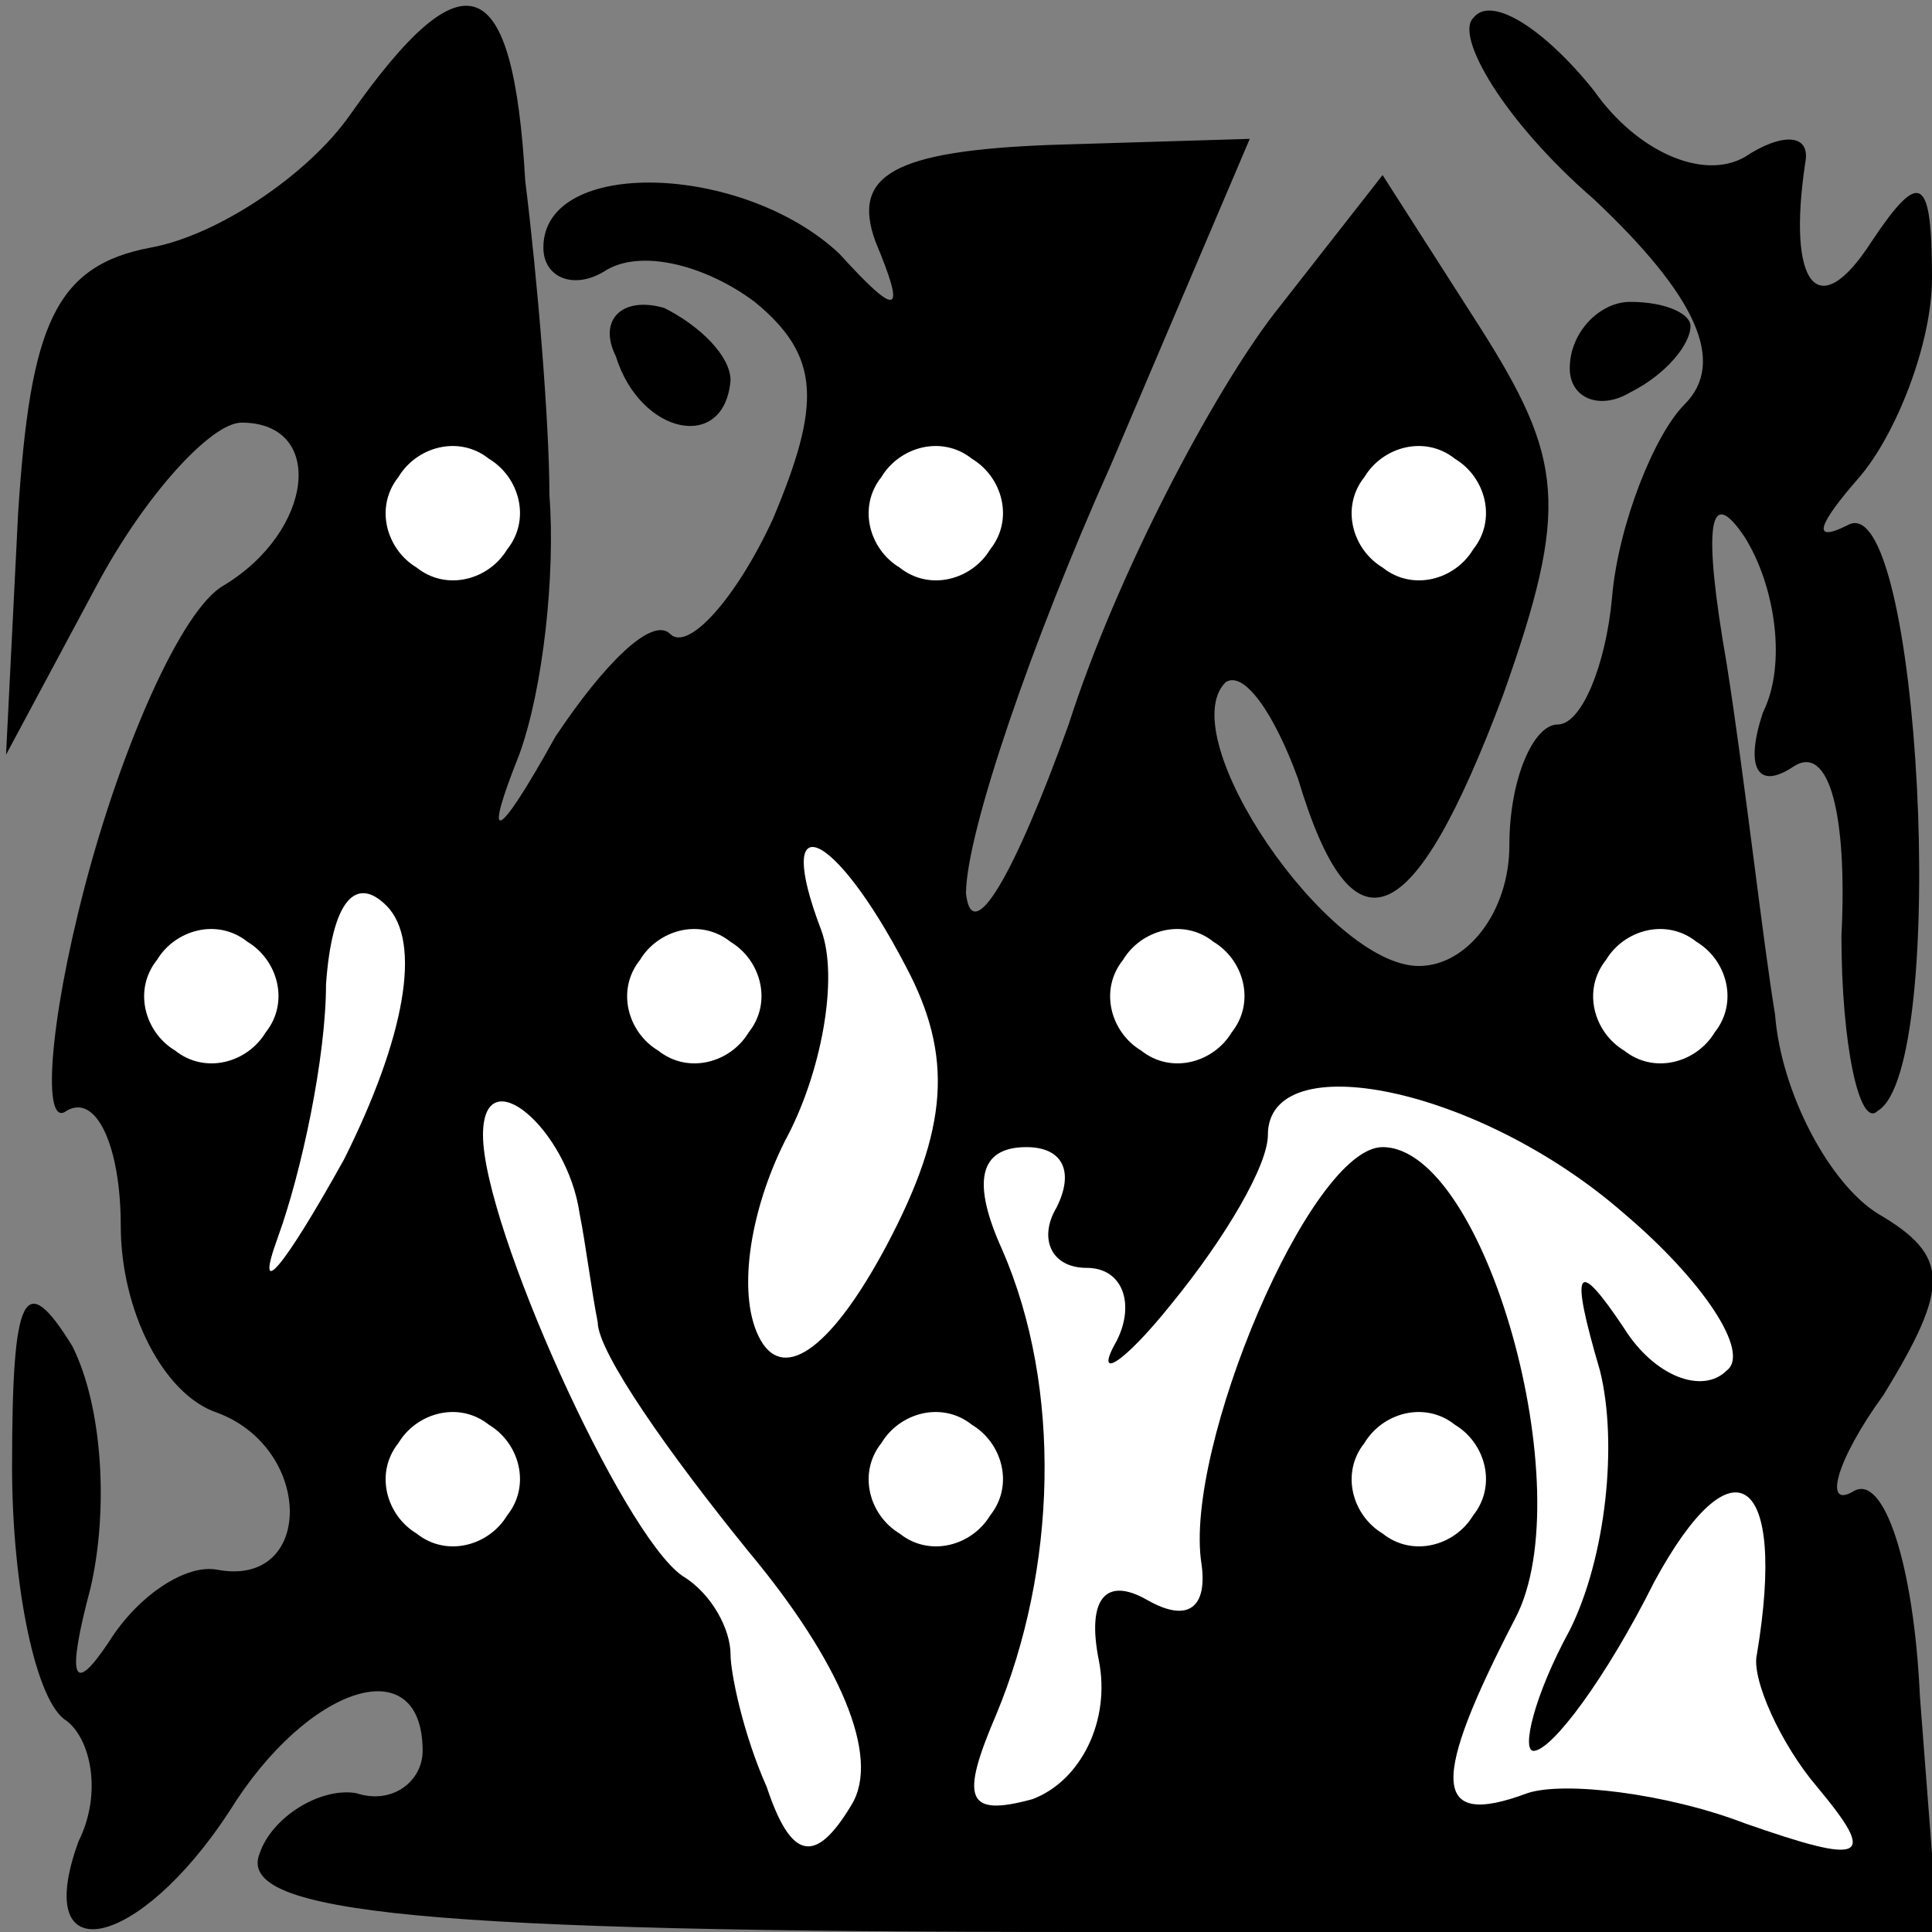 <?xml version="1.0" standalone="no"?>
<!DOCTYPE svg PUBLIC "-//W3C//DTD SVG 20010904//EN"
 "http://www.w3.org/TR/2001/REC-SVG-20010904/DTD/svg10.dtd">
<svg version="1.0" xmlns="http://www.w3.org/2000/svg"
 width="32pt" height="32pt" viewBox="0 0 32 32"
 preserveAspectRatio="xMidYMid meet">
<rect x="0" y="0" width="32" height="32" fill="#808080" stroke="none"/>
<g transform="translate(0,32) scale(0.1,-0.1)"
fill="#000000" stroke="none">
<path fill="#000000" stroke="none" d="M58 301 c-7 -10 -22 -20 -33 -22 -16
-3 -20 -13 -22 -44 l-2 -40 15 28 c8 15 19 27 24 27 14 0 12 -18 -3 -27 -7 -4
-17 -27 -23 -50 -6 -23 -7 -40 -3 -37 5 3 9 -6 9 -19 0 -14 7 -28 16 -31 16
-6 16 -29 0 -26 -5 1 -13 -4 -18 -12 -6 -9 -7 -6 -3 9 3 13 2 30 -3 40 -8 13
-10 9 -10 -20 0 -20 4 -39 9 -42 4 -3 6 -12 2 -20 -8 -22 10 -18 25 5 13 21
32 27 32 10 0 -5 -5 -9 -11 -7 -6 1 -14 -4 -16 -10 -4 -10 28 -13 137 -13
l141 0 -3 39 c-1 22 -6 37 -11 34 -5 -3 -3 5 5 16 11 18 11 23 -1 30 -8 5 -16
20 -17 33 -2 12 -5 39 -8 58 -4 23 -3 30 3 21 5 -8 7 -21 3 -29 -3 -9 -1 -13
5 -9 6 4 9 -8 8 -28 0 -18 3 -32 6 -29 12 7 7 104 -5 97 -6 -3 -5 0 2 8 6 7
12 22 12 33 0 17 -2 18 -10 6 -9 -14 -14 -7 -11 13 1 5 -4 5 -10 1 -7 -4 -18
1 -25 11 -8 10 -17 16 -20 12 -3 -3 5 -17 20 -30 17 -16 22 -27 15 -34 -5 -5
-11 -20 -12 -32 -1 -11 -5 -21 -9 -21 -4 0 -8 -9 -8 -20 0 -11 -7 -20 -15 -20
-15 0 -41 38 -32 47 3 2 8 -5 12 -16 9 -30 19 -26 34 14 11 31 10 39 -4 61
l-16 25 -18 -23 c-10 -13 -26 -43 -34 -68 -9 -25 -16 -37 -17 -28 0 10 11 42
24 71 l23 54 -33 -1 c-26 -1 -33 -5 -29 -16 5 -12 4 -13 -6 -2 -16 15 -49 16
-49 1 0 -5 5 -7 10 -4 6 4 17 1 25 -5 11 -9 11 -17 3 -36 -6 -13 -14 -22 -17
-19 -3 3 -11 -5 -19 -17 -10 -18 -12 -18 -6 -3 4 11 6 30 5 43 0 12 -2 36 -4
52 -2 35 -10 38 -29 11z"/>
<path fill="#ffffff" stroke="none" d="M84 229 c-3 -5 -10 -7 -15 -3 -5 3 -7
10 -3 15 3 5 10 7 15 3 5 -3 7 -10 3 -15z"/>
<path fill="#ffffff" stroke="none" d="M164 229 c-3 -5 -10 -7 -15 -3 -5 3 -7
10 -3 15 3 5 10 7 15 3 5 -3 7 -10 3 -15z"/>
<path fill="#ffffff" stroke="none" d="M244 229 c-3 -5 -10 -7 -15 -3 -5 3 -7
10 -3 15 3 5 10 7 15 3 5 -3 7 -10 3 -15z"/>
<path fill="#ffffff" stroke="none" d="M57 128 c-10 -18 -15 -24 -11 -13 4 11
8 30 8 42 1 14 5 18 10 13 6 -6 3 -22 -7 -42z"/>
<path fill="#ffffff" stroke="none" d="M150 160 c8 -15 7 -27 -3 -46 -9 -17
-17 -23 -21 -16 -4 7 -2 21 4 33 6 11 9 27 6 35 -8 21 2 17 14 -6z"/>
<path fill="#ffffff" stroke="none" d="M44 149 c-3 -5 -10 -7 -15 -3 -5 3 -7
10 -3 15 3 5 10 7 15 3 5 -3 7 -10 3 -15z"/>
<path fill="#ffffff" stroke="none" d="M124 149 c-3 -5 -10 -7 -15 -3 -5 3 -7
10 -3 15 3 5 10 7 15 3 5 -3 7 -10 3 -15z"/>
<path fill="#ffffff" stroke="none" d="M204 149 c-3 -5 -10 -7 -15 -3 -5 3 -7
10 -3 15 3 5 10 7 15 3 5 -3 7 -10 3 -15z"/>
<path fill="#ffffff" stroke="none" d="M284 149 c-3 -5 -10 -7 -15 -3 -5 3 -7
10 -3 15 3 5 10 7 15 3 5 -3 7 -10 3 -15z"/>
<path fill="#ffffff" stroke="none" d="M96 119 c1 -5 2 -13 3 -18 0 -5 12 -22
25 -38 15 -18 22 -34 17 -42 -6 -10 -10 -9 -14 3 -4 9 -6 19 -6 22 0 4 -3 10
-8 13 -10 7 -33 58 -33 73 0 13 14 1 16 -13z"/>
<path fill="#ffffff" stroke="none" d="M269 119 c13 -11 21 -23 17 -26 -4 -4
-12 -1 -17 7 -8 12 -9 10 -4 -7 3 -12 1 -31 -5 -43 -6 -11 -8 -20 -6 -20 3 0
12 12 20 28 13 24 22 18 17 -12 -1 -4 4 -15 10 -22 10 -12 8 -13 -12 -6 -13 5
-30 7 -36 5 -16 -6 -16 2 -2 29 11 21 -5 78 -22 78 -12 0 -33 -50 -30 -69 1
-7 -2 -10 -9 -6 -7 4 -10 0 -8 -10 2 -10 -3 -20 -11 -23 -11 -3 -12 0 -6 14
10 24 11 54 1 77 -5 11 -4 17 4 17 6 0 8 -4 5 -10 -3 -5 -1 -10 5 -10 6 0 8
-6 5 -12 -4 -7 1 -4 9 6 9 11 16 23 16 28 0 15 35 8 59 -13z"/>
<path fill="#ffffff" stroke="none" d="M84 69 c-3 -5 -10 -7 -15 -3 -5 3 -7
10 -3 15 3 5 10 7 15 3 5 -3 7 -10 3 -15z"/>
<path fill="#ffffff" stroke="none" d="M164 69 c-3 -5 -10 -7 -15 -3 -5 3 -7
10 -3 15 3 5 10 7 15 3 5 -3 7 -10 3 -15z"/>
<path fill="#ffffff" stroke="none" d="M244 69 c-3 -5 -10 -7 -15 -3 -5 3 -7
10 -3 15 3 5 10 7 15 3 5 -3 7 -10 3 -15z"/>
<path fill="#000000" stroke="none" d="M102 261 c4 -13 18 -16 19 -4 0 4 -5 9
-11 12 -7 2 -11 -2 -8 -8z"/>
<path fill="#000000" stroke="none" d="M260 259 c0 -5 5 -7 10 -4 6 3 10 8 10
11 0 2 -4 4 -10 4 -5 0 -10 -5 -10 -11z"/>
</g>
</svg>
